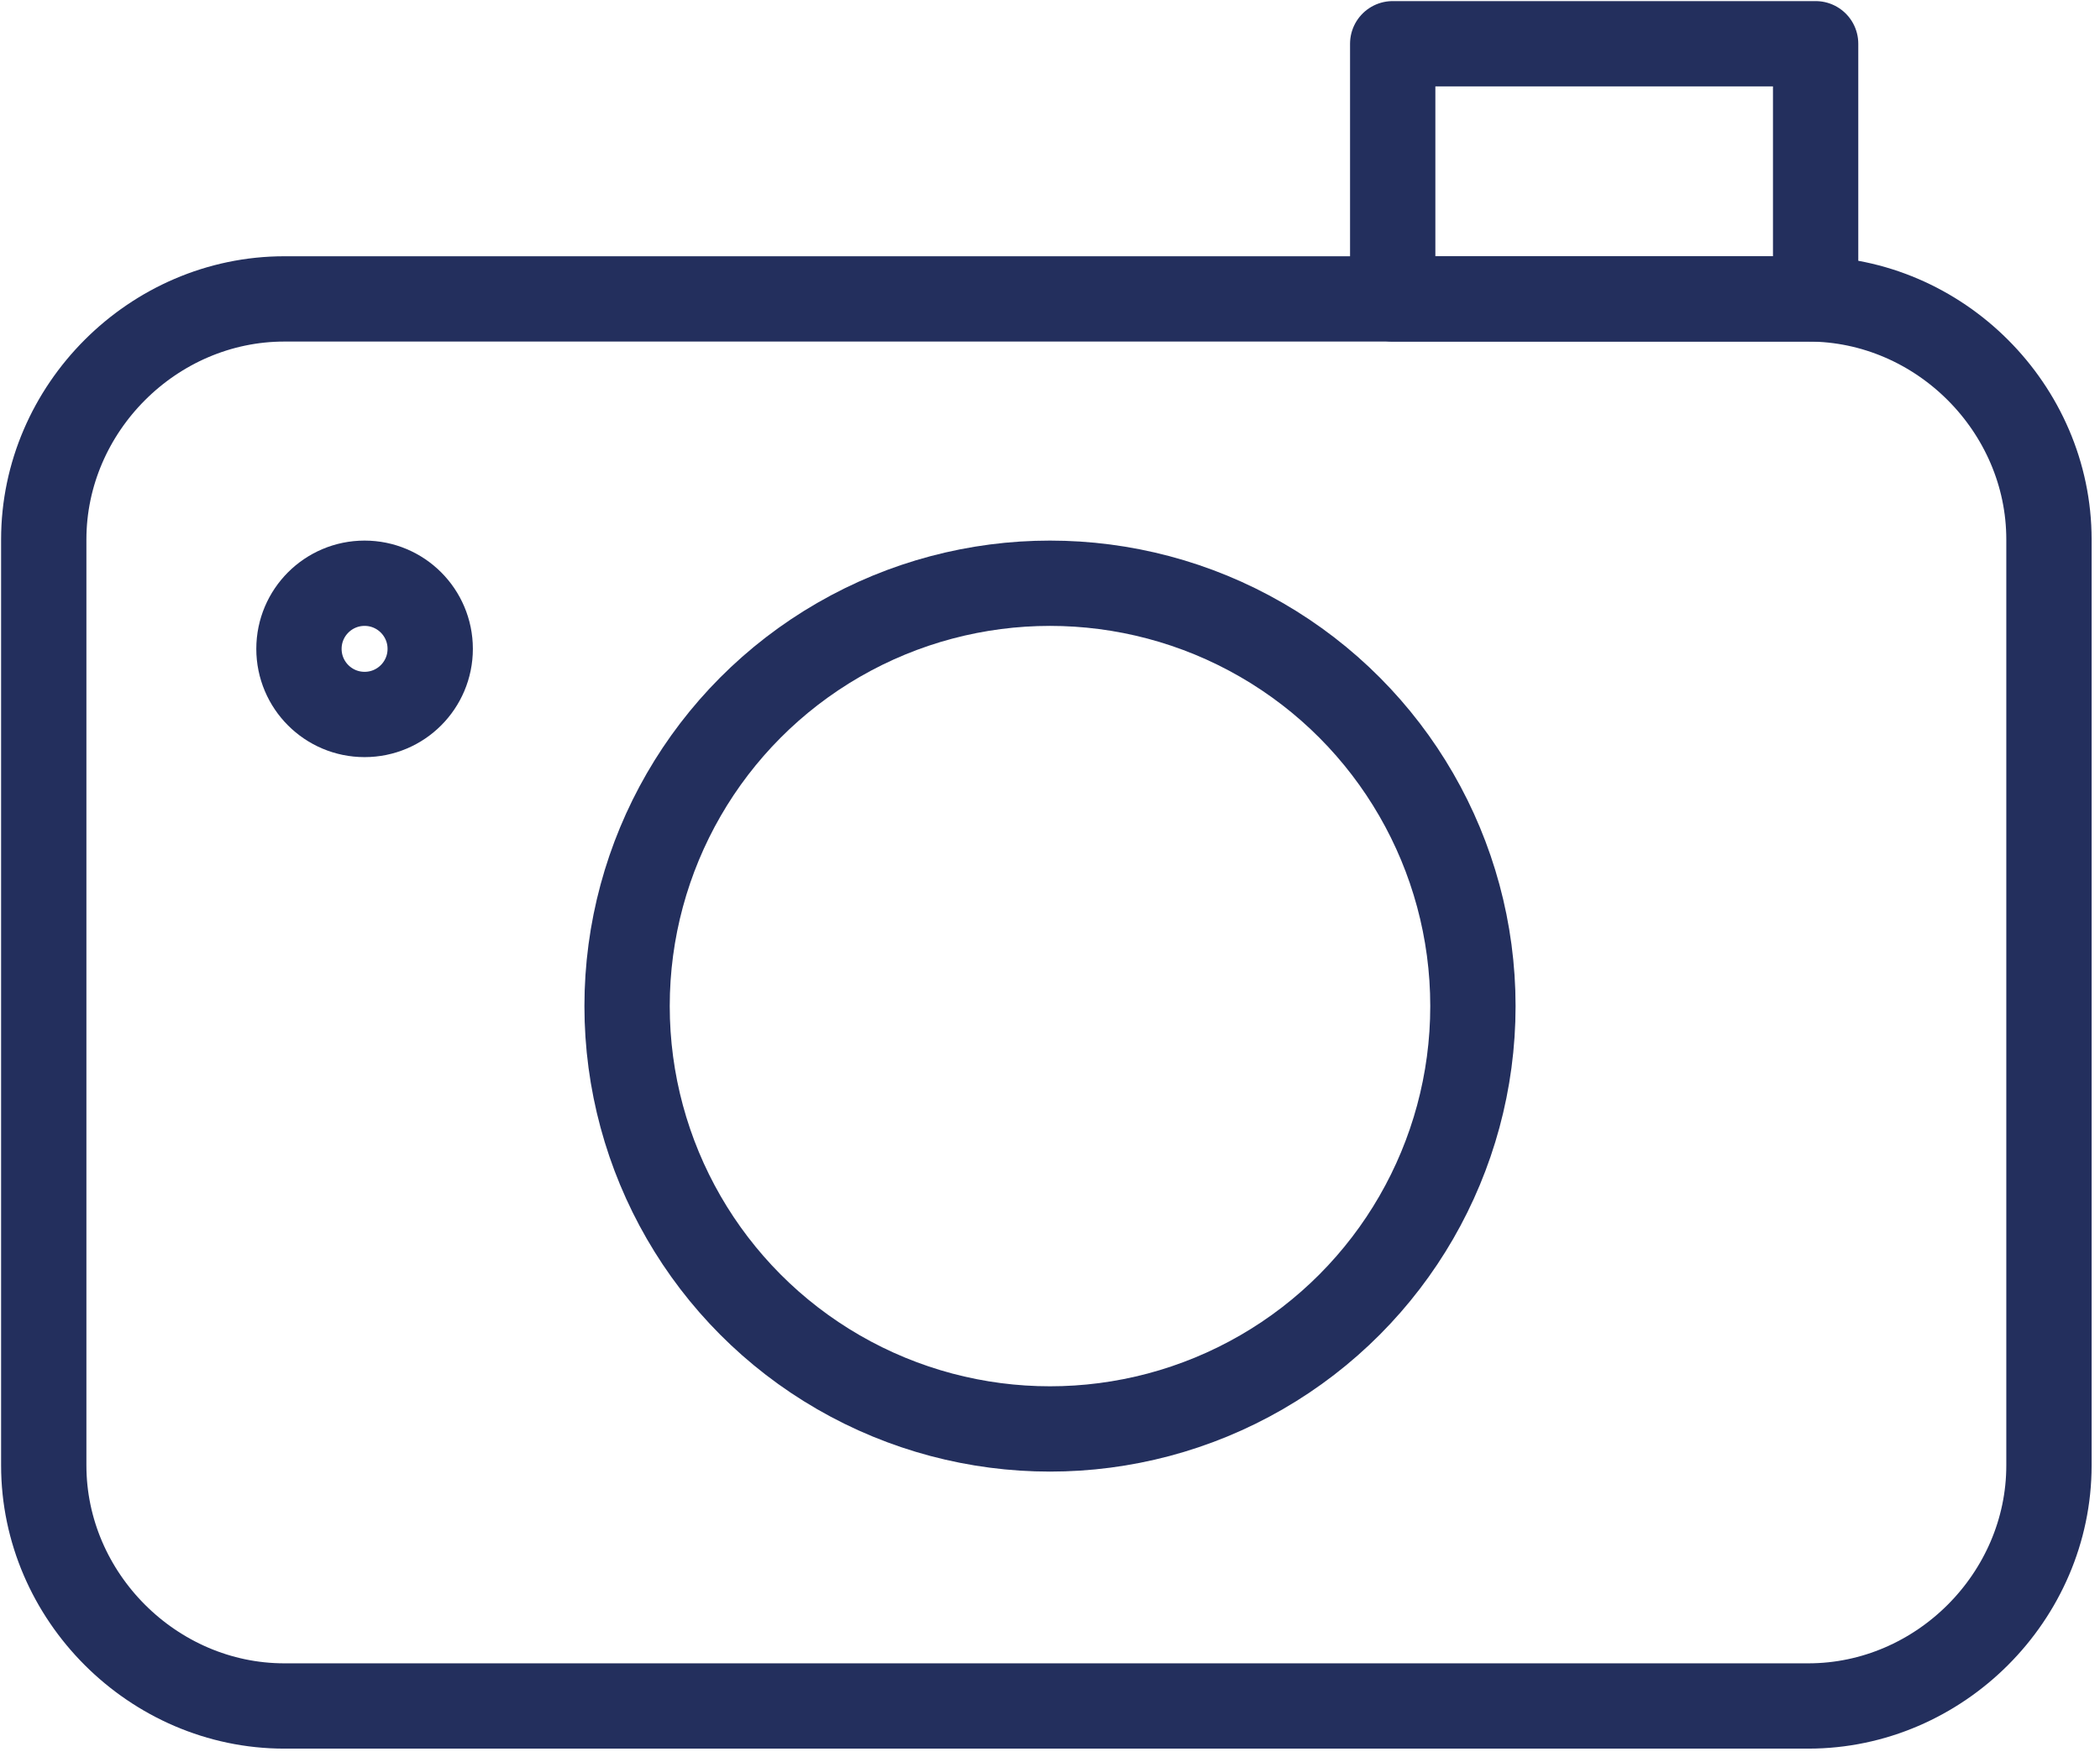 <?xml version="1.0" encoding="utf-8"?>
<!-- Generator: Adobe Illustrator 23.0.4, SVG Export Plug-In . SVG Version: 6.00 Build 0)  -->
<svg version="1.1" id="Layer_1" xmlns="http://www.w3.org/2000/svg" xmlns:xlink="http://www.w3.org/1999/xlink" x="0px" y="0px"
	 viewBox="0 0 28.8 24.1" style="enable-background:new 0 0 28.8 24.1;" xml:space="preserve">
<style type="text/css">
	.st0{fill:none;stroke:#232F5D;stroke-width:1.17;stroke-linecap:round;stroke-linejoin:round;}
</style>
<title>Icones</title>
<circle class="st0" cx="14.4" cy="13.8" r="5.8"/>
<path class="st0" d="M3.9,4.1h20.9c1.8,0,3.3,1.5,3.3,3.3v12.7c0,1.8-1.5,3.3-3.3,3.3H3.9c-1.8,0-3.3-1.5-3.3-3.3V7.4
	C0.6,5.6,2.1,4.1,3.9,4.1z"/>
<circle class="st0" cx="5" cy="8.9" r="0.9"/>
<rect x="19.1" y="0.6" class="st0" width="5.8" height="3.5"/>
</svg>
